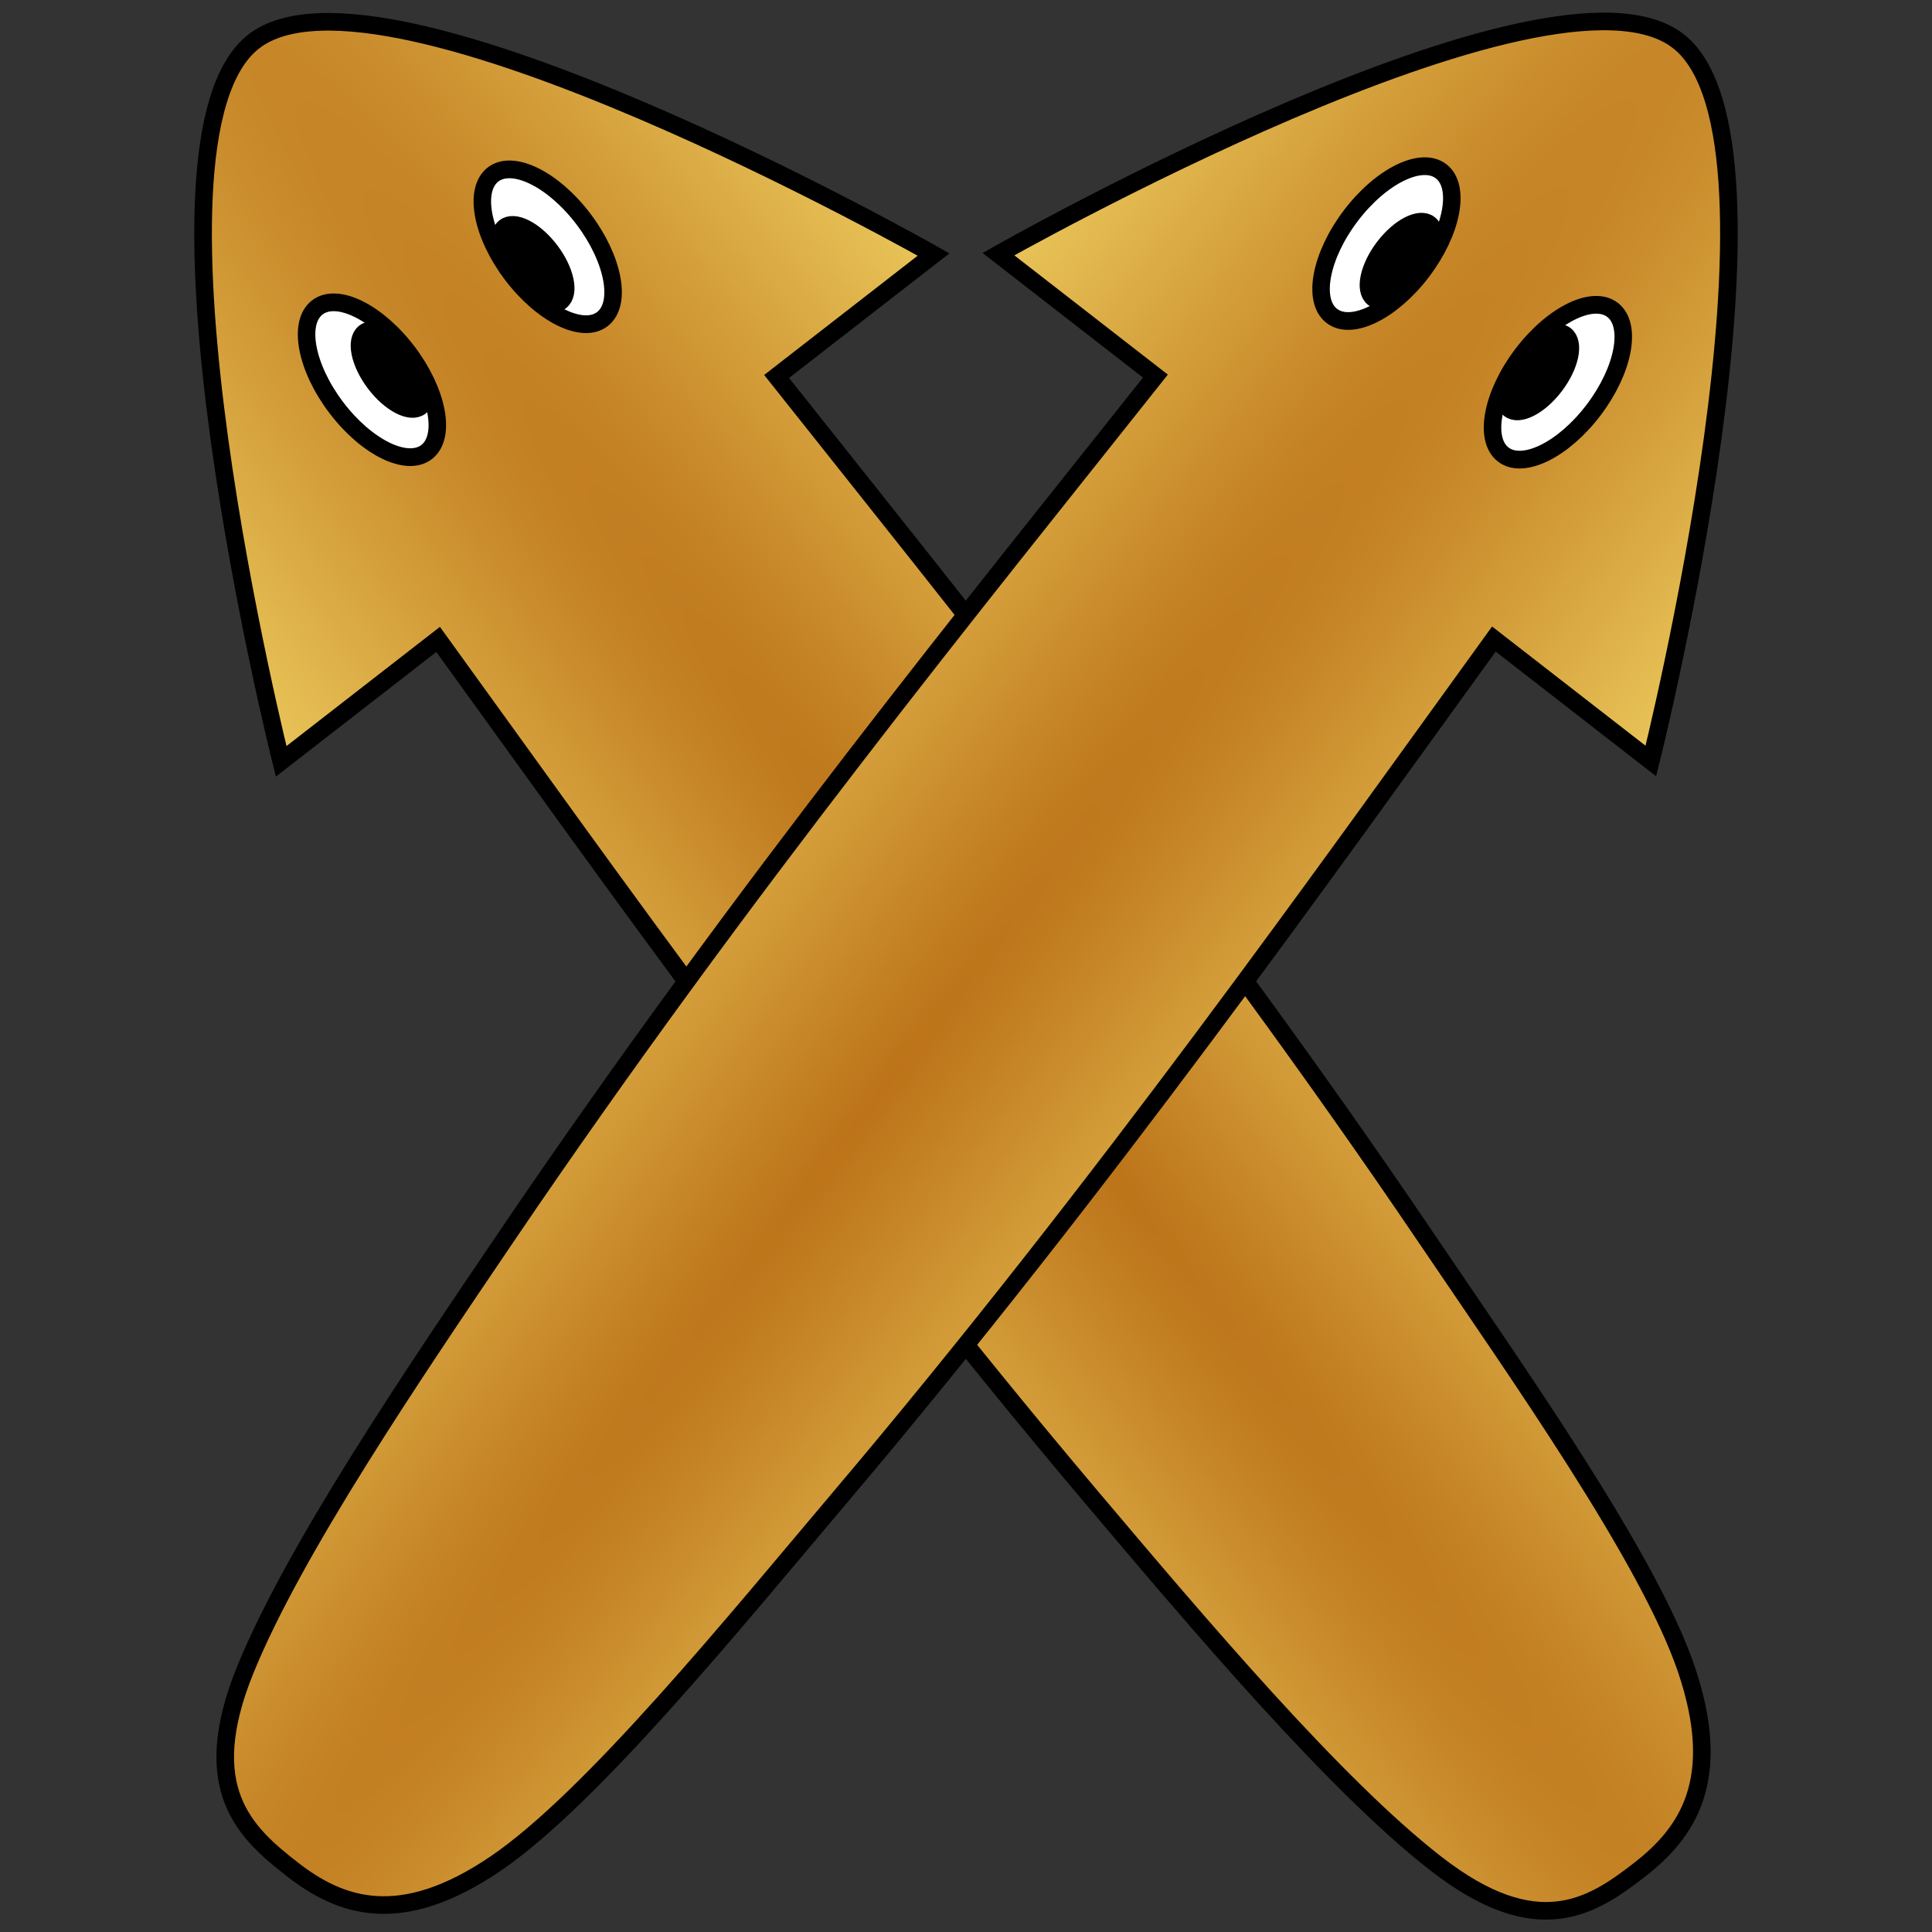 <?xml version="1.0" encoding="UTF-8" standalone="no"?>
<!-- Created with Inkscape (http://www.inkscape.org/) -->

<svg
   xmlns:dc="http://purl.org/dc/elements/1.1/"
   xmlns:cc="http://creativecommons.org/ns#"
   xmlns:rdf="http://www.w3.org/1999/02/22-rdf-syntax-ns#"
   xmlns:svg="http://www.w3.org/2000/svg"
   xmlns="http://www.w3.org/2000/svg"
   xmlns:xlink="http://www.w3.org/1999/xlink"
   xmlns:sodipodi="http://sodipodi.sourceforge.net/DTD/sodipodi-0.dtd"
   xmlns:inkscape="http://www.inkscape.org/namespaces/inkscape"
   width="1000"
   height="1000"
   viewBox="0 0 1000 1000"
   id="svg2"
   version="1.1"
   inkscape:version="0.91 r13725"
   sodipodi:docname="explanaria_favicon1.svg">
  <rect x="0" y="0" width="1000" height="1000" fill="#333333" stroke="none"/>
  <defs
     id="defs4">
    <linearGradient
       id="linearGradient4280-3"
       inkscape:collect="always">
      <stop
         id="stop4290"
         offset="0"
         style="stop-color:#bc7319;stop-opacity:1" />
      <stop
         id="stop4292"
         offset="1"
         style="stop-color:#f0d263;stop-opacity:1" />
    </linearGradient>
    <radialGradient
       inkscape:collect="always"
       xlink:href="#linearGradient4280-3"
       id="radialGradient4286-6"
       cx="500"
       cy="627.706"
       fx="500"
       fy="627.706"
       r="242.347"
       gradientTransform="matrix(0.813,-0.631,8.051,10.623,-5643.675,-5705.775)"
       gradientUnits="userSpaceOnUse" />
    <radialGradient
       inkscape:collect="always"
       xlink:href="#linearGradient4280-3"
       id="radialGradient4286-6-3"
       cx="500"
       cy="627.706"
       fx="500"
       fy="627.706"
       r="242.347"
       gradientTransform="matrix(0.813,0.631,-8.051,10.623,4365.958,-6337.325)"
       gradientUnits="userSpaceOnUse" />
  </defs>
  <sodipodi:namedview
     id="base"
     pagecolor="#ffffff"
     bordercolor="#666666"
     borderopacity="1.0"
     inkscape:pageopacity="0.0"
     inkscape:pageshadow="2"
     inkscape:zoom="0.3745"
     inkscape:cx="157.78932"
     inkscape:cy="546.87323"
     inkscape:document-units="px"
     inkscape:current-layer="g4911"
     showgrid="false"
     inkscape:window-width="1353"
     inkscape:window-height="1024"
     inkscape:window-x="0"
     inkscape:window-y="0"
     inkscape:window-maximized="0"
     units="px" />
  <g
     inkscape:label="Layer 1"
     inkscape:groupmode="layer"
     id="layer1"
     transform="translate(0,-52.362)">
    <g
       id="g4911"
       transform="translate(732.51,-21.974)">
      <path
         id="rect4212-3"
         d="m -601.145,95.777 c -66.435,51.612 14.162,372.634 14.162,372.634 l 81.248,-63.119 c 84.844,117.193 197.835,277.879 337.907,443.677 56.157,66.471 126.247,149.369 178.689,190.082 52.442,40.713 80.685,22.173 105.238,3.098 24.554,-19.075 43.718,-46.301 24.283,-103.72 C 120.948,881.011 52.569,784.365 5.285,714.483 -112.655,540.177 -240.698,382.498 -330.546,269.193 l 81.248,-63.119 c 0,0 -285.411,-161.908 -351.846,-110.297 z"
         style="fill:url(#radialGradient4286-6);fill-opacity:1;stroke:#000000;stroke-width:9.117;stroke-miterlimit:4;stroke-dasharray:none;stroke-dashoffset:0;stroke-opacity:1"
         inkscape:connector-curvature="0"
         sodipodi:nodetypes="sccsssssccs" />
      <g
         transform="matrix(0.719,-0.559,0.551,0.727,-909.045,420.013)"
         id="g4239-5">
        <ellipse
           style="fill:#ffffff;fill-opacity:1;stroke:#000000;stroke-width:10;stroke-miterlimit:4;stroke-dasharray:none;stroke-dashoffset:0;stroke-opacity:1"
           id="path4233-6"
           cx="547.143"
           cy="120.934"
           rx="25.714"
           ry="51.429" />
        <ellipse
           style="fill:#000000;fill-opacity:1;stroke:#000000;stroke-width:10;stroke-miterlimit:4;stroke-dasharray:none;stroke-dashoffset:0;stroke-opacity:1"
           id="path4235-2"
           cx="534.371"
           cy="123.527"
           rx="12.627"
           ry="26.264" />
      </g>
      <g
         transform="matrix(-0.719,0.559,0.551,0.727,-213.229,-122.882)"
         id="g4254-9">
        <ellipse
           ry="51.429"
           rx="25.714"
           cy="120.934"
           cx="547.143"
           id="ellipse4256-1"
           style="fill:#ffffff;fill-opacity:1;stroke:#000000;stroke-width:10;stroke-miterlimit:4;stroke-dasharray:none;stroke-dashoffset:0;stroke-opacity:1" />
        <ellipse
           ry="26.264"
           rx="12.627"
           cy="123.527"
           cx="534.371"
           id="ellipse4258-2"
           style="fill:#000000;fill-opacity:1;stroke:#000000;stroke-width:10;stroke-miterlimit:4;stroke-dasharray:none;stroke-dashoffset:0;stroke-opacity:1" />
      </g>
      <path
         id="rect4212-3-5"
         d="M 136.126,95.589 C 69.69,43.978 -215.72,205.886 -215.72,205.886 l 81.248,63.119 c -89.848,113.305 -213.905,265.394 -335.831,445.29 -48.882,72.123 -109.829,162.123 -135.098,223.946 -25.269,61.823 -0.27,84.644 24.283,103.719 24.554,19.075 55.489,30.77 105.238,-3.098 49.75,-33.868 124.256,-125.753 178.689,-190.082 C -161.421,688.328 -44.128,522.297 40.716,405.104 l 81.248,63.119 c 0,0 80.597,-321.022 14.162,-372.634 z"
         style="fill:url(#radialGradient4286-6-3);fill-opacity:1;stroke:#000000;stroke-width:9.117;stroke-miterlimit:4;stroke-dasharray:none;stroke-dashoffset:0;stroke-opacity:1"
         inkscape:connector-curvature="0"
         sodipodi:nodetypes="sccsssssccs" />
      <g
         transform="matrix(0.719,0.559,-0.551,0.727,-252.904,-121.6)"
         id="g4239-5-3">
        <ellipse
           style="fill:#ffffff;fill-opacity:1;stroke:#000000;stroke-width:10;stroke-miterlimit:4;stroke-dasharray:none;stroke-dashoffset:0;stroke-opacity:1"
           id="path4233-6-5"
           cx="547.143"
           cy="120.934"
           rx="25.714"
           ry="51.429" />
        <ellipse
           style="fill:#000000;fill-opacity:1;stroke:#000000;stroke-width:10;stroke-miterlimit:4;stroke-dasharray:none;stroke-dashoffset:0;stroke-opacity:1"
           id="path4235-2-6"
           cx="534.371"
           cy="123.527"
           rx="12.627"
           ry="26.264" />
      </g>
      <g
         transform="matrix(-0.719,-0.559,-0.551,0.727,445.139,418.356)"
         id="g4254-9-2">
        <ellipse
           ry="51.429"
           rx="25.714"
           cy="120.934"
           cx="547.143"
           id="ellipse4256-1-9"
           style="fill:#ffffff;fill-opacity:1;stroke:#000000;stroke-width:10;stroke-miterlimit:4;stroke-dasharray:none;stroke-dashoffset:0;stroke-opacity:1" />
        <ellipse
           ry="26.264"
           rx="12.627"
           cy="123.527"
           cx="534.371"
           id="ellipse4258-2-1"
           style="fill:#000000;fill-opacity:1;stroke:#000000;stroke-width:10;stroke-miterlimit:4;stroke-dasharray:none;stroke-dashoffset:0;stroke-opacity:1" />
      </g>
    </g>
  </g>
</svg>
